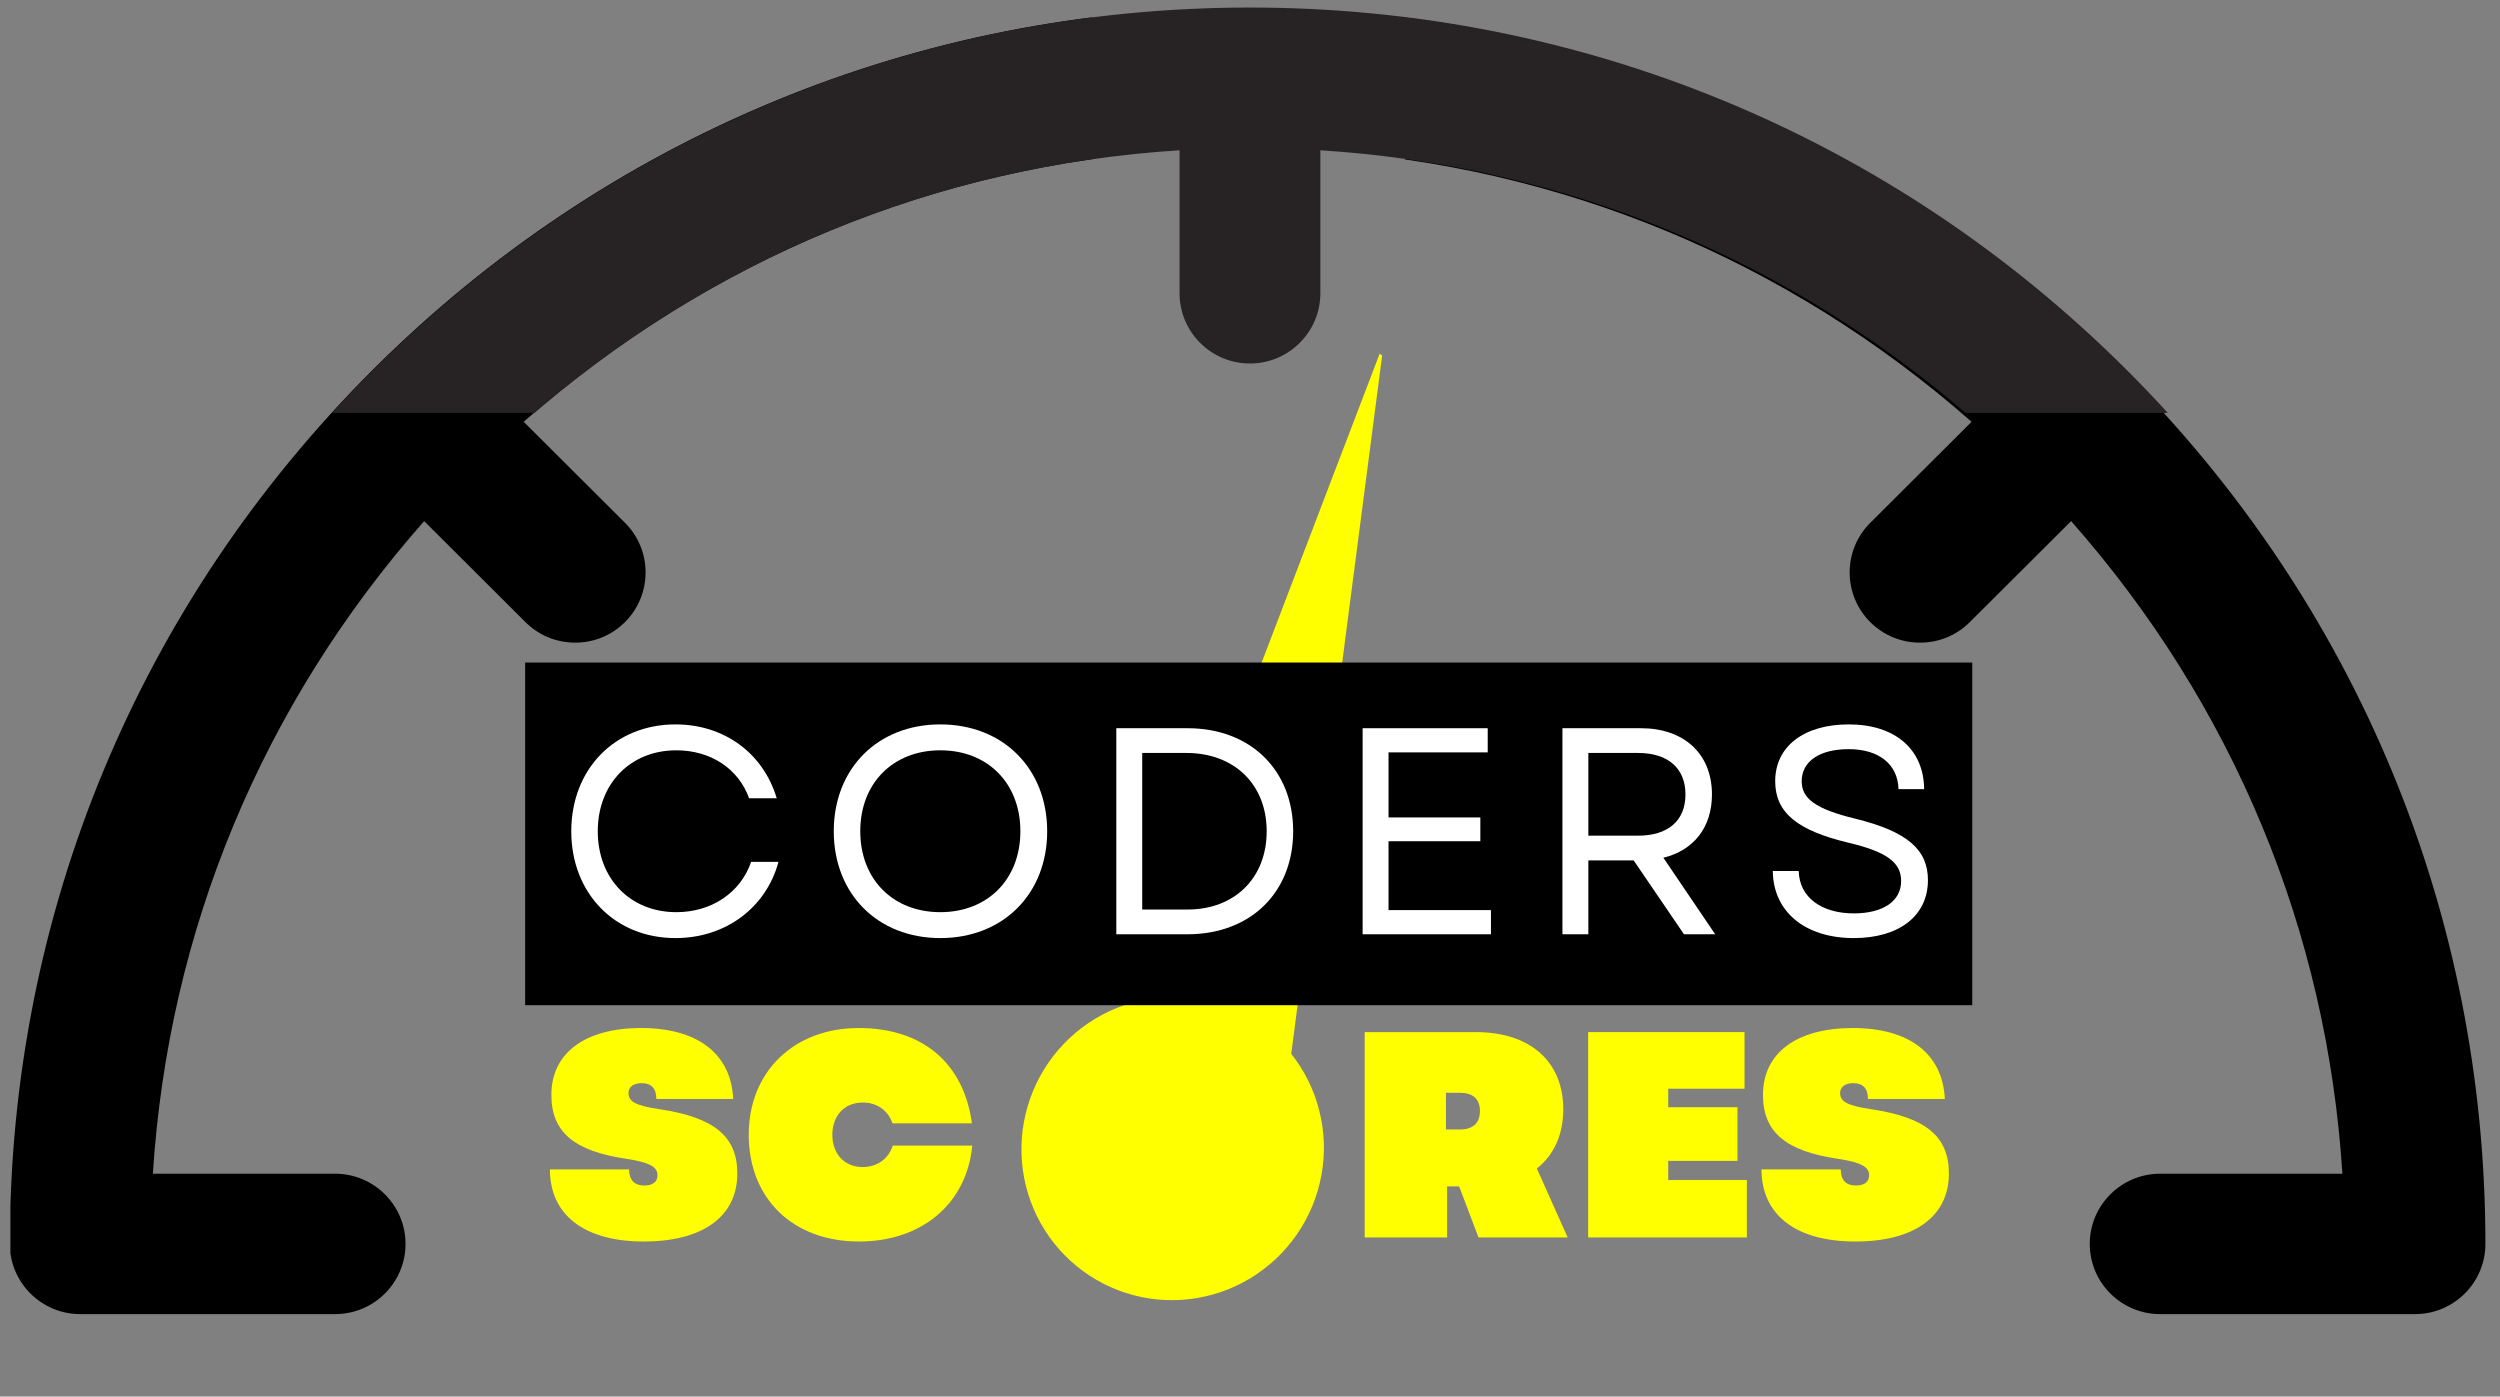 <svg xmlns="http://www.w3.org/2000/svg" xmlns:xlink="http://www.w3.org/1999/xlink" width="290" zoomAndPan="magnify" viewBox="0 0 217.5 121.5" height="162" preserveAspectRatio="xMidYMid meet" version="1.0"><rect x="0" y="0" width="217.5" height="121.5" fill="#808080" stroke="none"/><defs><g/><clipPath id="8a7a3c3b70"><path d="M 122.219 0.625 L 216.238 0.625 L 216.238 114.352 L 122.219 114.352 Z M 122.219 0.625 " clip-rule="nonzero"/></clipPath><clipPath id="76124f7221"><path d="M 122.219 0.656 L 216.23 0.656 L 216.23 114.328 L 122.219 114.328 Z M 122.219 0.656 " clip-rule="nonzero"/></clipPath><clipPath id="69bd91bf23"><path d="M 0.906 0.625 L 95.023 0.625 L 95.023 114.352 L 0.906 114.352 Z M 0.906 0.625 " clip-rule="nonzero"/></clipPath><clipPath id="5b2f62df3d"><path d="M 0.906 0.656 L 95.023 0.656 L 95.023 114.328 L 0.906 114.328 Z M 0.906 0.656 " clip-rule="nonzero"/></clipPath><clipPath id="c91cc24cc4"><path d="M 1 0.625 L 216.594 0.625 L 216.594 35.922 L 1 35.922 Z M 1 0.625 " clip-rule="nonzero"/></clipPath><clipPath id="d04228dd8b"><path d="M 0.906 0.656 L 216.59 0.656 L 216.59 35.922 L 0.906 35.922 Z M 0.906 0.656 " clip-rule="nonzero"/></clipPath><clipPath id="4fc04a6c5c"><path d="M 75 33 L 112 33 L 112 121 L 75 121 Z M 75 33 " clip-rule="nonzero"/></clipPath><clipPath id="1b44dc6f76"><path d="M 75.125 102.152 L 119.238 30.297 L 149.316 48.762 L 105.207 120.617 Z M 75.125 102.152 " clip-rule="nonzero"/></clipPath><clipPath id="45053aae43"><path d="M 5.172 122.441 L 78.004 3.793 L 149.859 47.902 L 77.027 166.551 Z M 5.172 122.441 " clip-rule="nonzero"/></clipPath><clipPath id="46fd9b3722"><path d="M 88 30 L 121 30 L 121 114 L 88 114 Z M 88 30 " clip-rule="nonzero"/></clipPath><clipPath id="30db7f856f"><path d="M 75.125 102.152 L 119.238 30.297 L 149.316 48.762 L 105.207 120.617 Z M 75.125 102.152 " clip-rule="nonzero"/></clipPath><clipPath id="fccd89e614"><path d="M 5.172 122.441 L 78.004 3.793 L 149.859 47.902 L 77.027 166.551 Z M 5.172 122.441 " clip-rule="nonzero"/></clipPath><clipPath id="e1f5b24192"><path d="M 45.688 57.641 L 171.785 57.641 L 171.785 87.453 L 45.688 87.453 Z M 45.688 57.641 " clip-rule="nonzero"/></clipPath></defs><g clip-path="url(#8a7a3c3b70)"><path fill="#000000" d="M 184.574 32.23 C 164.227 11.934 137.168 0.754 108.391 0.754 C 79.711 0.754 52.742 11.855 32.418 32.02 C 32.398 32.039 32.379 32.055 32.359 32.07 C 32.352 32.082 32.34 32.094 32.332 32.105 C 32.289 32.148 32.246 32.188 32.203 32.23 C 11.852 52.527 0.645 79.516 0.645 108.223 C 0.645 111.539 3.344 114.23 6.672 114.23 L 28.809 114.23 C 32.137 114.23 34.832 111.539 34.832 108.223 C 34.832 104.902 32.137 102.211 28.809 102.211 L 12.887 102.211 C 14.254 80.328 23.051 60.426 36.781 44.977 L 45.883 54.055 C 47.062 55.227 48.602 55.812 50.145 55.812 C 51.688 55.812 53.23 55.227 54.406 54.051 C 56.758 51.703 56.758 47.898 54.406 45.551 L 45.324 36.5 C 60.762 22.977 80.586 14.324 102.363 12.969 L 102.363 25.516 C 102.363 28.836 105.062 31.527 108.391 31.527 C 111.719 31.527 114.414 28.836 114.414 25.516 L 114.414 12.969 C 136.293 14.332 156.203 23.059 171.672 36.691 L 162.785 45.551 C 160.43 47.898 160.43 51.703 162.781 54.051 C 163.957 55.227 165.5 55.812 167.043 55.812 C 168.586 55.812 170.129 55.227 171.305 54.055 L 180.191 45.191 C 193.812 60.609 202.531 80.434 203.895 102.211 L 187.93 102.211 C 184.605 102.211 181.906 104.902 181.906 108.223 C 181.906 111.539 184.605 114.23 187.93 114.23 L 210.105 114.23 C 213.434 114.23 216.133 111.539 216.133 108.223 C 216.133 79.516 204.926 52.527 184.574 32.23 " fill-opacity="1" fill-rule="nonzero"/></g><g clip-path="url(#76124f7221)"><path fill="#000000" d="M 187.93 102.309 C 184.664 102.309 182.004 104.961 182.004 108.223 C 182.004 111.48 184.664 114.133 187.93 114.133 L 210.105 114.133 C 213.375 114.133 216.035 111.48 216.035 108.223 C 216.035 79.543 204.836 52.578 184.504 32.301 C 164.176 12.02 137.141 0.852 108.391 0.852 C 79.75 0.852 52.793 11.945 32.488 32.09 C 32.477 32.102 32.465 32.109 32.453 32.121 C 32.445 32.125 32.438 32.133 32.43 32.141 L 32.273 32.301 C 11.941 52.578 0.742 79.543 0.742 108.223 C 0.742 111.48 3.402 114.133 6.672 114.133 L 28.809 114.133 C 32.074 114.133 34.734 111.48 34.734 108.223 C 34.734 104.961 32.074 102.309 28.809 102.309 L 12.781 102.309 L 12.789 102.203 C 13.461 91.469 15.922 81.02 20.105 71.145 C 24.168 61.562 29.75 52.734 36.707 44.91 L 36.773 44.832 L 45.953 53.984 C 47.074 55.102 48.562 55.715 50.145 55.715 C 51.73 55.715 53.219 55.102 54.336 53.984 C 56.648 51.68 56.648 47.926 54.336 45.621 L 45.18 36.496 L 45.258 36.426 C 53.078 29.578 61.883 24.078 71.43 20.082 C 81.266 15.961 91.672 13.535 102.359 12.871 L 102.461 12.863 L 102.461 25.516 C 102.461 28.777 105.121 31.43 108.391 31.43 C 111.656 31.43 114.316 28.777 114.316 25.516 L 114.316 12.863 L 114.422 12.871 C 125.156 13.539 135.605 15.984 145.484 20.141 C 155.07 24.168 163.902 29.715 171.738 36.617 L 171.816 36.688 L 162.852 45.621 C 160.543 47.926 160.539 51.676 162.852 53.984 C 163.969 55.102 165.461 55.715 167.043 55.715 C 168.625 55.715 170.113 55.102 171.234 53.984 L 180.195 45.051 L 180.266 45.129 C 187.164 52.938 192.703 61.734 196.73 71.277 C 200.879 81.113 203.324 91.52 203.992 102.203 L 204 102.309 Z M 210.105 114.328 L 187.93 114.328 C 184.555 114.328 181.809 111.59 181.809 108.223 C 181.809 104.855 184.555 102.113 187.93 102.113 L 203.789 102.113 C 202.441 80.953 194.281 61.324 180.188 45.336 L 171.371 54.125 C 170.219 55.277 168.68 55.91 167.043 55.91 C 165.406 55.91 163.871 55.277 162.711 54.121 C 160.324 51.738 160.324 47.863 162.715 45.484 L 171.527 36.695 C 155.484 22.586 135.773 14.422 114.512 13.074 L 114.512 25.516 C 114.512 28.883 111.766 31.625 108.391 31.625 C 105.012 31.625 102.266 28.883 102.266 25.516 L 102.266 13.074 C 81.109 14.414 61.477 22.516 45.469 36.504 L 54.473 45.484 C 56.863 47.863 56.863 51.738 54.477 54.121 C 53.32 55.277 51.781 55.91 50.145 55.91 C 48.508 55.91 46.973 55.277 45.816 54.125 L 36.785 45.117 C 22.773 60.918 14.324 81.152 12.988 102.113 L 28.809 102.113 C 32.184 102.113 34.93 104.855 34.93 108.223 C 34.93 111.59 32.184 114.328 28.809 114.328 L 6.672 114.328 C 3.293 114.328 0.547 111.59 0.547 108.223 C 0.547 79.488 11.766 52.477 32.133 32.16 L 32.262 32.039 C 32.277 32.02 32.285 32.012 32.293 32.004 C 32.305 31.992 32.312 31.98 32.328 31.973 L 32.348 31.949 C 52.691 11.77 79.695 0.656 108.391 0.656 C 137.195 0.656 164.277 11.844 184.645 32.16 C 205.016 52.477 216.23 79.488 216.23 108.223 C 216.23 111.59 213.484 114.328 210.105 114.328 " fill-opacity="1" fill-rule="nonzero"/></g><g clip-path="url(#69bd91bf23)"><path fill="#000000" d="M 32.512 32.23 C 52.863 11.934 79.918 0.754 108.699 0.754 C 137.379 0.754 164.344 11.855 184.672 32.02 C 184.688 32.039 184.707 32.055 184.727 32.07 C 184.738 32.082 184.746 32.094 184.758 32.105 C 184.801 32.148 184.844 32.188 184.887 32.23 C 205.234 52.527 216.441 79.516 216.441 108.223 C 216.441 111.539 213.742 114.23 210.418 114.23 L 188.281 114.23 C 184.953 114.23 182.254 111.539 182.254 108.223 C 182.254 104.902 184.953 102.211 188.281 102.211 L 204.203 102.211 C 202.836 80.328 194.039 60.426 180.309 44.977 L 171.203 54.055 C 170.027 55.227 168.484 55.812 166.945 55.812 C 165.402 55.812 163.859 55.227 162.684 54.051 C 160.328 51.703 160.328 47.898 162.684 45.551 L 171.762 36.5 C 156.324 22.977 136.5 14.324 114.723 12.969 L 114.723 25.516 C 114.723 28.836 112.027 31.527 108.699 31.527 C 105.371 31.527 102.672 28.836 102.672 25.516 L 102.672 12.969 C 80.793 14.332 60.887 23.059 45.414 36.691 L 54.305 45.551 C 56.66 47.898 56.66 51.703 54.305 54.051 C 53.129 55.227 51.586 55.812 50.043 55.812 C 48.504 55.812 46.961 55.227 45.785 54.055 L 36.895 45.191 C 23.277 60.609 14.559 80.434 13.195 102.211 L 29.156 102.211 C 32.484 102.211 35.184 104.902 35.184 108.223 C 35.184 111.539 32.484 114.23 29.156 114.23 L 6.98 114.23 C 3.652 114.23 0.953 111.539 0.953 108.223 C 0.953 79.516 12.16 52.527 32.512 32.23 " fill-opacity="1" fill-rule="nonzero"/></g><g clip-path="url(#5b2f62df3d)"><path fill="#000000" d="M 29.156 102.309 C 32.426 102.309 35.086 104.961 35.086 108.223 C 35.086 111.48 32.426 114.133 29.156 114.133 L 6.98 114.133 C 3.711 114.133 1.051 111.48 1.051 108.223 C 1.051 79.543 12.25 52.578 32.582 32.301 C 52.914 12.02 79.945 0.852 108.699 0.852 C 137.34 0.852 164.297 11.945 184.602 32.09 C 184.613 32.102 184.621 32.109 184.633 32.121 C 184.641 32.125 184.648 32.133 184.656 32.141 L 184.816 32.301 C 205.148 52.578 216.344 79.543 216.344 108.223 C 216.344 111.48 213.684 114.133 210.418 114.133 L 188.281 114.133 C 185.012 114.133 182.352 111.48 182.352 108.223 C 182.352 104.961 185.012 102.309 188.281 102.309 L 204.309 102.309 L 204.301 102.203 C 203.629 91.469 201.168 81.02 196.98 71.145 C 192.922 61.562 187.336 52.734 180.383 44.91 L 180.312 44.832 L 171.137 53.984 C 170.016 55.102 168.527 55.715 166.945 55.715 C 165.359 55.715 163.871 55.102 162.75 53.984 C 160.441 51.68 160.441 47.926 162.754 45.621 L 171.906 36.496 L 171.828 36.426 C 164.008 29.578 155.203 24.078 145.66 20.082 C 135.82 15.961 125.414 13.535 114.73 12.871 L 114.625 12.863 L 114.625 25.516 C 114.625 28.777 111.969 31.43 108.699 31.43 C 105.43 31.43 102.77 28.777 102.77 25.516 L 102.77 12.863 L 102.668 12.871 C 91.934 13.539 81.48 15.984 71.602 20.141 C 62.02 24.168 53.188 29.715 45.352 36.617 L 45.273 36.688 L 54.234 45.621 C 56.547 47.926 56.547 51.676 54.238 53.984 C 53.117 55.102 51.629 55.715 50.043 55.715 C 48.461 55.715 46.973 55.102 45.855 53.984 L 36.891 45.051 L 36.824 45.129 C 29.926 52.938 24.387 61.734 20.359 71.277 C 16.207 81.113 13.766 91.52 13.098 102.203 L 13.09 102.309 Z M 6.98 114.328 L 29.156 114.328 C 32.535 114.328 35.281 111.59 35.281 108.223 C 35.281 104.855 32.535 102.113 29.156 102.113 L 13.301 102.113 C 14.645 80.953 22.805 61.324 36.902 45.336 L 45.715 54.125 C 46.871 55.277 48.41 55.91 50.043 55.91 C 51.68 55.91 53.219 55.277 54.375 54.121 C 56.762 51.738 56.762 47.863 54.375 45.484 L 45.559 36.695 C 61.602 22.586 81.316 14.422 102.574 13.074 L 102.574 25.516 C 102.574 28.883 105.32 31.625 108.699 31.625 C 112.074 31.625 114.824 28.883 114.824 25.516 L 114.824 13.074 C 135.977 14.414 155.613 22.516 171.621 36.504 L 162.613 45.484 C 160.227 47.863 160.227 51.738 162.613 54.121 C 163.77 55.277 165.309 55.91 166.945 55.91 C 168.578 55.91 170.117 55.277 171.273 54.125 L 180.305 45.117 C 194.316 60.918 202.766 81.152 204.098 102.113 L 188.281 102.113 C 184.906 102.113 182.156 104.855 182.156 108.223 C 182.156 111.59 184.906 114.328 188.281 114.328 L 210.418 114.328 C 213.793 114.328 216.539 111.59 216.539 108.223 C 216.539 79.488 205.324 52.477 184.953 32.16 L 184.828 32.039 C 184.809 32.02 184.805 32.012 184.797 32.004 C 184.785 31.992 184.773 31.98 184.762 31.973 L 184.738 31.949 C 164.395 11.77 137.391 0.656 108.699 0.656 C 79.895 0.656 52.812 11.844 32.445 32.16 C 12.074 52.477 0.855 79.488 0.855 108.223 C 0.855 111.59 3.605 114.328 6.98 114.328 " fill-opacity="1" fill-rule="nonzero"/></g><g clip-path="url(#c91cc24cc4)"><path fill="#272324" d="M 184.934 32.23 C 164.582 11.934 137.523 0.754 108.746 0.754 C 80.066 0.754 53.102 11.855 32.773 32.02 C 32.758 32.039 32.734 32.055 32.719 32.07 C 32.707 32.082 32.699 32.094 32.688 32.105 C 32.645 32.148 32.602 32.188 32.559 32.23 C 12.211 52.527 1.004 79.516 1.004 108.223 C 1.004 111.539 3.699 114.23 7.027 114.23 L 29.164 114.23 C 32.492 114.23 35.191 111.539 35.191 108.223 C 35.191 104.902 32.492 102.211 29.164 102.211 L 13.242 102.211 C 14.609 80.328 23.406 60.426 37.137 44.977 L 46.242 54.055 C 47.418 55.227 48.961 55.812 50.5 55.812 C 52.043 55.812 53.586 55.227 54.762 54.051 C 57.117 51.703 57.113 47.898 54.762 45.551 L 45.68 36.5 C 61.121 22.977 80.945 14.324 102.719 12.969 L 102.719 25.516 C 102.719 28.836 105.418 31.527 108.746 31.527 C 112.074 31.527 114.773 28.836 114.773 25.516 L 114.773 12.969 C 136.652 14.332 156.559 23.059 172.027 36.691 L 163.141 45.551 C 160.785 47.898 160.785 51.703 163.137 54.051 C 164.316 55.227 165.859 55.812 167.402 55.812 C 168.941 55.812 170.484 55.227 171.66 54.055 L 180.547 45.191 C 194.168 60.609 202.887 80.434 204.25 102.211 L 188.289 102.211 C 184.961 102.211 182.262 104.902 182.262 108.223 C 182.262 111.539 184.961 114.23 188.289 114.23 L 210.465 114.23 C 213.793 114.23 216.492 111.539 216.492 108.223 C 216.492 79.516 205.281 52.527 184.934 32.23 " fill-opacity="1" fill-rule="nonzero"/></g><g clip-path="url(#d04228dd8b)"><path fill="#272324" d="M 188.289 102.309 C 185.02 102.309 182.359 104.961 182.359 108.223 C 182.359 111.48 185.02 114.133 188.289 114.133 L 210.465 114.133 C 213.734 114.133 216.395 111.48 216.395 108.223 C 216.395 79.543 205.195 52.578 184.863 32.301 C 164.531 12.02 137.5 0.852 108.746 0.852 C 80.105 0.852 53.148 11.945 32.844 32.09 C 32.832 32.102 32.82 32.109 32.812 32.121 C 32.805 32.125 32.797 32.133 32.785 32.141 L 32.629 32.301 C 12.297 52.578 1.102 79.543 1.102 108.223 C 1.102 111.48 3.758 114.133 7.027 114.133 L 29.164 114.133 C 32.434 114.133 35.09 111.48 35.09 108.223 C 35.09 104.961 32.434 102.309 29.164 102.309 L 13.137 102.309 L 13.145 102.203 C 13.816 91.469 16.277 81.02 20.465 71.145 C 24.523 61.562 30.109 52.734 37.062 44.91 L 37.133 44.832 L 46.309 53.984 C 47.43 55.102 48.918 55.715 50.5 55.715 C 52.086 55.715 53.574 55.102 54.695 53.984 C 57.004 51.68 57.004 47.926 54.691 45.621 L 45.539 36.496 L 45.617 36.426 C 53.434 29.578 62.242 24.078 71.785 20.082 C 81.625 15.961 92.031 13.535 102.715 12.871 L 102.82 12.863 L 102.82 25.516 C 102.82 28.777 105.477 31.43 108.746 31.43 C 112.016 31.43 114.676 28.777 114.676 25.516 L 114.676 12.863 L 114.777 12.871 C 125.512 13.539 135.965 15.984 145.844 20.141 C 155.426 24.168 164.258 29.715 172.094 36.617 L 172.172 36.688 L 163.211 45.621 C 160.898 47.926 160.898 51.676 163.207 53.984 C 164.328 55.102 165.816 55.715 167.402 55.715 C 168.984 55.715 170.473 55.102 171.59 53.984 L 180.555 45.051 L 180.621 45.129 C 187.52 52.938 193.059 61.734 197.086 71.277 C 201.238 81.113 203.68 91.52 204.348 102.203 L 204.355 102.309 Z M 210.465 114.328 L 188.289 114.328 C 184.91 114.328 182.164 111.59 182.164 108.223 C 182.164 104.855 184.91 102.113 188.289 102.113 L 204.145 102.113 C 202.801 80.953 194.641 61.324 180.543 45.336 L 171.73 54.125 C 170.574 55.277 169.035 55.91 167.402 55.91 C 165.766 55.91 164.227 55.277 163.07 54.121 C 160.684 51.738 160.684 47.863 163.07 45.484 L 171.887 36.695 C 155.84 22.586 136.129 14.422 114.871 13.074 L 114.871 25.516 C 114.871 28.883 112.121 31.625 108.746 31.625 C 105.367 31.625 102.621 28.883 102.621 25.516 L 102.621 13.074 C 81.469 14.414 61.832 22.516 45.824 36.504 L 54.832 45.484 C 57.219 47.863 57.219 51.738 54.832 54.121 C 53.676 55.277 52.137 55.91 50.5 55.91 C 48.867 55.91 47.328 55.277 46.172 54.125 L 37.141 45.117 C 23.129 60.918 14.68 81.152 13.348 102.113 L 29.164 102.113 C 32.539 102.113 35.289 104.855 35.289 108.223 C 35.289 111.59 32.539 114.328 29.164 114.328 L 7.027 114.328 C 3.652 114.328 0.906 111.59 0.906 108.223 C 0.906 79.488 12.121 52.477 32.492 32.16 L 32.617 32.039 C 32.633 32.02 32.641 32.012 32.648 32.004 C 32.66 31.992 32.672 31.98 32.684 31.973 L 32.707 31.949 C 53.047 11.77 80.055 0.656 108.746 0.656 C 137.551 0.656 164.633 11.844 185 32.16 C 205.371 52.477 216.59 79.488 216.59 108.223 C 216.59 111.59 213.84 114.328 210.465 114.328 " fill-opacity="1" fill-rule="nonzero"/></g><g clip-path="url(#4fc04a6c5c)"><g clip-path="url(#1b44dc6f76)"><g clip-path="url(#45053aae43)"><path fill="#ffff00" d="M 111.367 33.945 L 103.141 54.027 C 103.141 54.027 92.238 52.484 75.008 60.621 C 73.578 61.297 72.207 62.078 70.898 62.969 C 70.184 63.457 69.336 64.062 68.379 64.789 C 46.523 81.516 39.391 111.297 50.746 136.285 C 54.543 144.641 60.418 153.668 69.336 159.293 C 69.336 159.293 57.289 154.438 47.402 139.953 C 29.781 114.141 31.844 79.23 52.395 55.5 C 56.562 50.699 61.258 46.496 66.484 42.887 C 66.484 42.887 83.184 30.762 111.367 33.945 Z M 111.367 33.945 " fill-opacity="1" fill-rule="nonzero"/></g></g></g><g clip-path="url(#46fd9b3722)"><g clip-path="url(#30db7f856f)"><g clip-path="url(#fccd89e614)"><path fill="#ffff00" d="M 112.34 91.672 L 112.316 91.656 C 112.609 92.023 112.879 92.402 113.129 92.797 C 113.379 93.191 113.609 93.598 113.816 94.016 C 114.023 94.438 114.207 94.867 114.371 95.305 C 114.531 95.742 114.668 96.191 114.781 96.645 C 114.898 97.098 114.988 97.559 115.051 98.02 C 115.117 98.484 115.156 98.949 115.172 99.418 C 115.188 99.887 115.18 100.355 115.145 100.824 C 115.109 101.289 115.051 101.754 114.969 102.215 C 114.883 102.68 114.777 103.133 114.645 103.586 C 114.512 104.035 114.355 104.477 114.18 104.91 C 114 105.344 113.797 105.77 113.574 106.18 C 113.352 106.594 113.105 106.992 112.84 107.379 C 112.574 107.766 112.285 108.137 111.98 108.492 C 111.676 108.852 111.352 109.188 111.012 109.512 C 110.668 109.832 110.312 110.137 109.938 110.418 C 109.566 110.703 109.18 110.965 108.777 111.211 C 108.375 111.453 107.961 111.672 107.539 111.871 C 107.113 112.07 106.68 112.246 106.238 112.398 C 105.793 112.551 105.344 112.68 104.887 112.781 C 104.434 112.887 103.973 112.965 103.508 113.023 C 103.043 113.078 102.578 113.105 102.109 113.113 C 101.641 113.117 101.176 113.098 100.711 113.055 C 100.246 113.008 99.785 112.941 99.324 112.848 C 98.867 112.754 98.418 112.637 97.973 112.492 C 97.527 112.352 97.09 112.184 96.664 111.996 C 96.238 111.809 95.82 111.598 95.418 111.363 C 95.012 111.129 94.621 110.875 94.246 110.602 C 93.867 110.324 93.508 110.031 93.16 109.719 C 92.816 109.402 92.488 109.07 92.176 108.723 C 91.867 108.375 91.578 108.008 91.305 107.629 C 91.035 107.246 90.785 106.855 90.555 106.445 C 90.324 106.039 90.117 105.621 89.934 105.191 C 89.75 104.762 89.59 104.324 89.449 103.875 C 89.312 103.43 89.199 102.977 89.109 102.516 C 89.02 102.055 88.953 101.594 88.914 101.125 C 88.875 100.66 88.859 100.191 88.867 99.723 C 88.879 99.254 88.91 98.789 88.969 98.324 C 89.031 97.855 89.113 97.395 89.223 96.941 C 89.328 96.484 89.461 96.035 89.617 95.59 C 89.773 95.148 89.953 94.715 90.152 94.289 C 90.355 93.867 90.578 93.457 90.824 93.055 C 91.07 92.656 91.336 92.27 91.621 91.898 C 91.906 91.523 92.211 91.168 92.535 90.828 C 92.859 90.488 93.203 90.168 93.559 89.867 C 93.918 89.562 94.289 89.277 94.68 89.016 C 95.066 88.75 95.469 88.508 95.879 88.289 C 96.293 88.066 96.719 87.871 97.152 87.695 C 97.586 87.52 98.027 87.367 98.48 87.238 L 98.461 87.227 L 120.391 29.828 Z M 112.34 91.672 " fill-opacity="1" fill-rule="nonzero"/></g></g></g><g fill="#ffff00" fill-opacity="1"><g transform="translate(47.407, 107.657)"><g><path d="M 8.598 0.355 C 13.754 0.355 16.738 -1.836 16.738 -5.562 C 16.738 -8.777 14.75 -10.438 10.004 -11.152 C 7.91 -11.457 7.273 -11.816 7.273 -12.555 C 7.273 -13.09 7.707 -13.422 8.422 -13.422 C 9.262 -13.422 9.695 -12.965 9.695 -12.043 L 16.383 -12.043 C 16.203 -15.973 13.293 -18.219 8.371 -18.219 C 3.496 -18.219 0.562 -16.051 0.562 -12.402 C 0.562 -9.16 2.551 -7.504 7.094 -6.84 C 9.086 -6.531 9.797 -6.148 9.797 -5.41 C 9.797 -4.848 9.391 -4.516 8.652 -4.516 C 7.781 -4.516 7.324 -5 7.324 -5.922 L 0.434 -5.922 C 0.434 -1.965 3.418 0.355 8.598 0.355 Z M 8.598 0.355 "/></g></g></g><g fill="#ffff00" fill-opacity="1"><g transform="translate(64.656, 107.657)"><g><path d="M 10.078 0.355 C 15.488 0.355 19.445 -2.883 19.93 -7.988 L 13.016 -7.988 C 12.633 -6.812 11.637 -6.125 10.387 -6.125 C 8.805 -6.125 7.758 -7.273 7.758 -8.93 C 7.758 -10.617 8.828 -11.738 10.41 -11.738 C 11.609 -11.738 12.605 -11.074 12.988 -9.926 L 19.902 -9.926 C 19.188 -15.184 15.59 -18.219 10.055 -18.219 C 4.414 -18.219 0.484 -14.418 0.484 -8.93 C 0.484 -3.395 4.312 0.355 10.078 0.355 Z M 10.078 0.355 "/></g></g></g><g fill="#ffff00" fill-opacity="1"><g transform="translate(85.035, 107.657)"><g/></g></g><g fill="#ffff00" fill-opacity="1"><g transform="translate(90.444, 107.657)"><g/></g></g><g fill="#ffff00" fill-opacity="1"><g transform="translate(95.854, 107.657)"><g/></g></g><g fill="#ffff00" fill-opacity="1"><g transform="translate(101.263, 107.657)"><g/></g></g><g fill="#ffff00" fill-opacity="1"><g transform="translate(106.673, 107.657)"><g/></g></g><g fill="#ffff00" fill-opacity="1"><g transform="translate(112.082, 107.657)"><g/></g></g><g fill="#ffff00" fill-opacity="1"><g transform="translate(117.477, 107.657)"><g><path d="M 1.25 0 L 8.422 0 L 8.422 -4.441 L 9.469 -4.441 L 11.152 0 L 18.91 0 L 16.23 -5.996 C 17.711 -7.172 18.527 -8.93 18.527 -11.152 C 18.527 -15.312 15.641 -17.863 10.922 -17.863 L 1.25 -17.863 Z M 8.32 -9.391 L 8.32 -12.582 L 9.543 -12.582 C 10.641 -12.582 11.277 -12.07 11.277 -11 C 11.277 -9.926 10.641 -9.391 9.543 -9.391 Z M 8.32 -9.391 "/></g></g></g><g fill="#ffff00" fill-opacity="1"><g transform="translate(136.921, 107.657)"><g><path d="M 1.25 0 L 15.055 0 L 15.055 -5 L 8.215 -5 L 8.215 -6.66 L 14.238 -6.66 L 14.238 -11.328 L 8.215 -11.328 L 8.215 -12.938 L 14.852 -12.938 L 14.852 -17.863 L 1.25 -17.863 Z M 1.25 0 "/></g></g></g><g fill="#ffff00" fill-opacity="1"><g transform="translate(152.817, 107.657)"><g><path d="M 8.598 0.355 C 13.754 0.355 16.738 -1.836 16.738 -5.562 C 16.738 -8.777 14.75 -10.438 10.004 -11.152 C 7.91 -11.457 7.273 -11.816 7.273 -12.555 C 7.273 -13.09 7.707 -13.422 8.422 -13.422 C 9.262 -13.422 9.695 -12.965 9.695 -12.043 L 16.383 -12.043 C 16.203 -15.973 13.293 -18.219 8.371 -18.219 C 3.496 -18.219 0.562 -16.051 0.562 -12.402 C 0.562 -9.16 2.551 -7.504 7.094 -6.84 C 9.086 -6.531 9.797 -6.148 9.797 -5.41 C 9.797 -4.848 9.391 -4.516 8.652 -4.516 C 7.781 -4.516 7.324 -5 7.324 -5.922 L 0.434 -5.922 C 0.434 -1.965 3.418 0.355 8.598 0.355 Z M 8.598 0.355 "/></g></g></g><g clip-path="url(#e1f5b24192)"><path fill="#000000" d="M 45.688 57.641 L 171.586 57.641 L 171.586 88.219 L 45.688 88.219 Z M 45.688 57.641 " fill-opacity="1" fill-rule="nonzero"/></g><g fill="#ffffff" fill-opacity="1"><g transform="translate(48.217, 81.281)"><g><path d="M 10.551 0.332 C 14.902 0.332 18.438 -2.305 19.512 -6.301 L 17.133 -6.301 C 16.211 -3.609 13.676 -1.922 10.625 -1.922 C 6.633 -1.922 3.789 -4.812 3.789 -8.961 C 3.789 -13.109 6.633 -16.004 10.625 -16.004 C 13.598 -16.004 16.031 -14.418 16.953 -11.832 L 19.359 -11.832 C 18.18 -15.773 14.773 -18.258 10.551 -18.258 C 5.273 -18.258 1.484 -14.367 1.484 -8.961 C 1.484 -3.559 5.273 0.332 10.551 0.332 Z M 10.551 0.332 "/></g></g></g><g fill="#ffffff" fill-opacity="1"><g transform="translate(71.054, 81.281)"><g><path d="M 10.754 0.332 C 16.211 0.332 20.051 -3.508 20.051 -8.961 C 20.051 -14.418 16.211 -18.258 10.754 -18.258 C 5.301 -18.258 1.484 -14.418 1.484 -8.961 C 1.484 -3.508 5.301 0.332 10.754 0.332 Z M 3.789 -8.961 C 3.789 -13.137 6.633 -16.004 10.754 -16.004 C 14.879 -16.004 17.719 -13.137 17.719 -8.961 C 17.719 -4.789 14.879 -1.922 10.754 -1.922 C 6.633 -1.922 3.789 -4.789 3.789 -8.961 Z M 3.789 -8.961 "/></g></g></g><g fill="#ffffff" fill-opacity="1"><g transform="translate(94.506, 81.281)"><g><path d="M 2.613 0 L 8.809 0 C 14.312 0 18 -3.66 18 -8.961 C 18 -14.262 14.312 -17.926 8.809 -17.926 L 2.613 -17.926 Z M 4.867 -2.152 L 4.867 -15.773 L 8.707 -15.773 C 12.879 -15.773 15.695 -13.035 15.695 -8.961 C 15.695 -4.891 12.906 -2.152 8.809 -2.152 Z M 4.867 -2.152 "/></g></g></g><g fill="#ffffff" fill-opacity="1"><g transform="translate(115.935, 81.281)"><g><path d="M 2.613 0 L 13.777 0 L 13.777 -2.102 L 4.867 -2.102 L 4.867 -8.094 L 12.855 -8.094 L 12.855 -10.164 L 4.867 -10.164 L 4.867 -15.824 L 13.496 -15.824 L 13.496 -17.926 L 2.613 -17.926 Z M 2.613 0 "/></g></g></g><g fill="#ffffff" fill-opacity="1"><g transform="translate(133.319, 81.281)"><g><path d="M 2.613 0 L 4.867 0 L 4.867 -6.426 L 8.809 -6.426 L 13.188 0 L 15.902 0 L 11.395 -6.656 C 14.008 -7.297 15.621 -9.27 15.621 -12.164 C 15.621 -15.723 13.16 -17.926 9.449 -17.926 L 2.613 -17.926 Z M 4.867 -8.578 L 4.867 -15.773 L 9.191 -15.773 C 11.805 -15.773 13.316 -14.441 13.316 -12.164 C 13.316 -9.883 11.805 -8.578 9.191 -8.578 Z M 4.867 -8.578 "/></g></g></g><g fill="#ffffff" fill-opacity="1"><g transform="translate(152.7, 81.281)"><g><path d="M 8.578 0.332 C 12.496 0.332 15.031 -1.586 15.031 -4.711 C 15.031 -7.348 13.266 -8.938 8.68 -10.062 C 5.199 -10.91 4.047 -11.832 4.047 -13.316 C 4.047 -15.031 5.582 -16.105 8.145 -16.105 C 10.781 -16.105 12.418 -14.773 12.469 -12.625 L 14.699 -12.625 C 14.672 -16.105 12.164 -18.258 8.145 -18.258 C 4.227 -18.258 1.742 -16.336 1.742 -13.316 C 1.742 -10.551 3.715 -9.016 8.117 -7.965 C 11.344 -7.195 12.699 -6.301 12.699 -4.637 C 12.699 -2.867 11.113 -1.816 8.578 -1.816 C 5.789 -1.816 3.84 -3.199 3.789 -5.504 L 1.535 -5.504 C 1.562 -1.996 4.301 0.332 8.578 0.332 Z M 8.578 0.332 "/></g></g></g></svg>